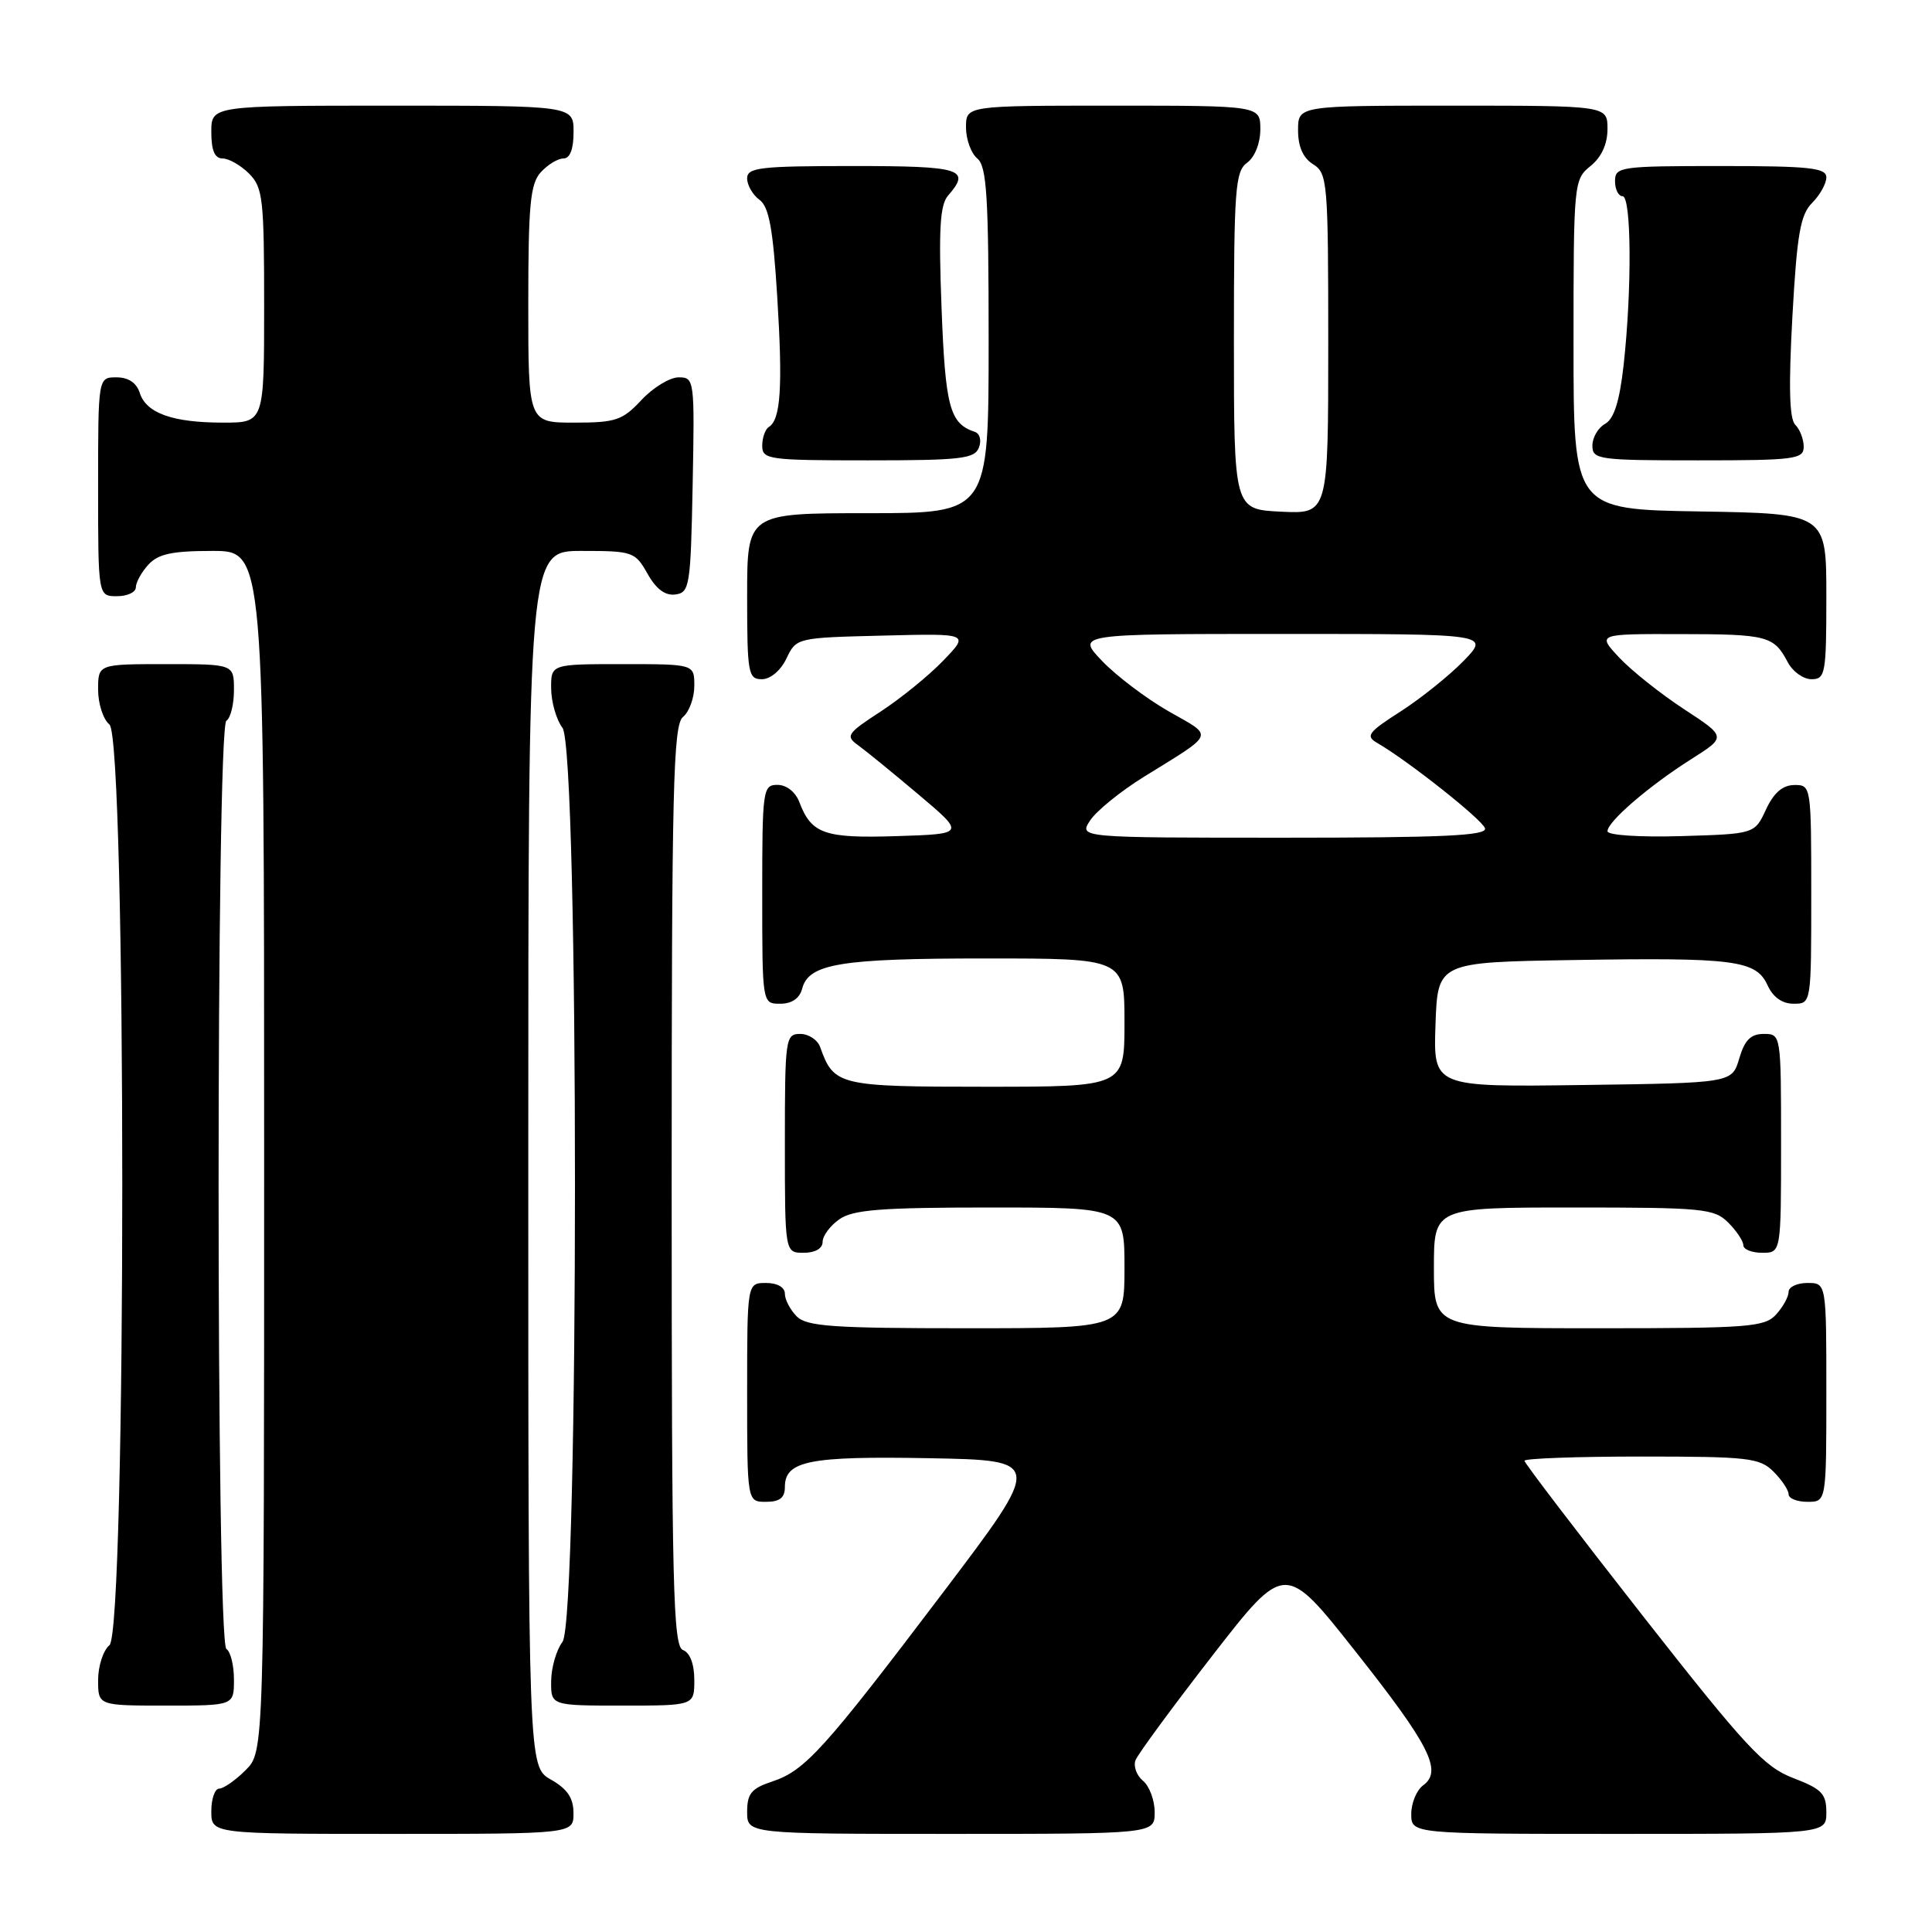 <?xml version="1.0" encoding="UTF-8" standalone="no"?>
<!DOCTYPE svg PUBLIC "-//W3C//DTD SVG 1.1//EN" "http://www.w3.org/Graphics/SVG/1.1/DTD/svg11.dtd" >
<svg xmlns="http://www.w3.org/2000/svg" xmlns:xlink="http://www.w3.org/1999/xlink" version="1.1" viewBox="0 0 256 256">
 <g >
 <path fill="currentColor"
d=" M 75.99 240.25 C 75.99 238.25 75.18 237.04 72.99 235.80 C 70.00 234.09 70.00 234.09 70.00 153.55 C 70.00 73.00 70.00 73.00 77.05 73.00 C 83.85 73.00 84.15 73.11 85.80 76.02 C 86.94 78.06 88.15 78.96 89.50 78.77 C 91.38 78.52 91.52 77.63 91.78 64.25 C 92.05 50.30 92.01 50.00 89.93 50.00 C 88.76 50.00 86.54 51.35 85.00 53.00 C 82.48 55.70 81.59 56.00 76.10 56.00 C 70.00 56.00 70.00 56.00 70.00 40.33 C 70.00 27.15 70.26 24.37 71.65 22.83 C 72.57 21.82 73.92 21.00 74.65 21.00 C 75.53 21.00 76.00 19.77 76.00 17.50 C 76.00 14.00 76.00 14.00 52.00 14.00 C 28.00 14.00 28.00 14.00 28.00 17.50 C 28.00 19.94 28.45 21.00 29.50 21.00 C 30.32 21.00 31.90 21.90 33.00 23.00 C 34.83 24.83 35.00 26.33 35.00 40.50 C 35.00 56.00 35.00 56.00 29.57 56.00 C 22.87 56.00 19.37 54.75 18.52 52.06 C 18.09 50.72 17.01 50.00 15.43 50.00 C 13.00 50.00 13.00 50.00 13.00 64.50 C 13.00 79.00 13.00 79.00 15.50 79.00 C 16.88 79.00 18.00 78.47 18.00 77.83 C 18.00 77.18 18.74 75.83 19.65 74.83 C 20.95 73.40 22.79 73.00 28.15 73.00 C 35.00 73.00 35.00 73.00 35.00 152.55 C 35.00 232.09 35.00 232.09 32.55 234.55 C 31.20 235.90 29.62 237.00 29.05 237.00 C 28.47 237.00 28.00 238.35 28.00 240.00 C 28.00 243.00 28.00 243.00 52.00 243.00 C 76.00 243.00 76.00 243.00 75.99 240.25 Z  M 153.00 240.12 C 153.00 238.54 152.30 236.67 151.45 235.96 C 150.60 235.26 150.16 234.03 150.46 233.24 C 150.76 232.45 155.34 226.22 160.63 219.40 C 170.26 207.00 170.26 207.00 179.55 218.75 C 189.45 231.26 191.18 234.67 188.57 236.57 C 187.71 237.20 187.00 238.91 187.00 240.36 C 187.00 243.00 187.00 243.00 214.50 243.00 C 242.00 243.00 242.00 243.00 242.00 240.14 C 242.00 237.67 241.38 237.04 237.61 235.60 C 233.75 234.12 231.35 231.54 217.61 214.02 C 209.03 203.07 202.00 193.86 202.00 193.56 C 202.00 193.25 208.97 193.00 217.50 193.00 C 231.67 193.00 233.17 193.17 235.00 195.00 C 236.10 196.10 237.00 197.45 237.00 198.00 C 237.00 198.55 238.12 199.00 239.50 199.00 C 242.00 199.00 242.00 199.00 242.00 184.50 C 242.00 170.00 242.00 170.00 239.50 170.00 C 238.12 170.00 237.00 170.53 237.00 171.17 C 237.00 171.82 236.26 173.17 235.35 174.17 C 233.84 175.84 231.74 176.00 211.85 176.00 C 190.00 176.00 190.00 176.00 190.00 168.00 C 190.00 160.00 190.00 160.00 208.50 160.00 C 225.67 160.00 227.14 160.14 229.00 162.00 C 230.10 163.10 231.00 164.45 231.00 165.00 C 231.00 165.55 232.12 166.00 233.50 166.00 C 236.00 166.00 236.00 166.00 236.00 151.50 C 236.00 137.05 235.99 137.00 233.71 137.00 C 231.98 137.00 231.18 137.81 230.46 140.25 C 229.50 143.50 229.50 143.50 209.71 143.77 C 189.92 144.04 189.92 144.04 190.21 135.77 C 190.50 127.50 190.50 127.50 208.50 127.21 C 229.85 126.86 232.69 127.23 234.21 130.55 C 234.93 132.13 236.15 133.00 237.66 133.00 C 240.00 133.00 240.00 133.00 240.00 118.50 C 240.00 104.12 239.98 104.00 237.75 104.02 C 236.20 104.04 235.03 105.05 234.00 107.27 C 232.50 110.50 232.50 110.50 222.75 110.79 C 217.18 110.95 213.00 110.67 213.00 110.14 C 213.00 108.87 218.52 104.12 224.13 100.57 C 228.76 97.64 228.76 97.64 223.13 93.96 C 220.03 91.93 216.18 88.86 214.56 87.14 C 211.63 84.00 211.63 84.00 222.56 84.02 C 234.21 84.03 235.04 84.25 236.89 87.75 C 237.54 88.99 238.95 90.00 240.04 90.00 C 241.87 90.00 242.00 89.27 242.00 79.02 C 242.00 68.05 242.00 68.05 225.25 67.77 C 208.50 67.50 208.50 67.50 208.50 45.66 C 208.50 24.22 208.54 23.79 210.75 22.00 C 212.21 20.82 213.00 19.09 213.00 17.09 C 213.00 14.00 213.00 14.00 192.50 14.00 C 172.00 14.00 172.00 14.00 172.00 17.26 C 172.00 19.44 172.66 20.93 174.00 21.77 C 175.90 22.96 176.00 24.10 176.00 45.56 C 176.00 68.10 176.00 68.10 169.75 67.80 C 163.50 67.50 163.50 67.50 163.50 45.17 C 163.50 25.05 163.67 22.71 165.25 21.56 C 166.27 20.81 167.00 18.98 167.00 17.14 C 167.00 14.00 167.00 14.00 147.50 14.00 C 128.00 14.00 128.00 14.00 128.00 16.88 C 128.00 18.46 128.67 20.32 129.50 21.00 C 130.75 22.04 131.00 26.01 131.00 45.12 C 131.00 68.00 131.00 68.00 115.00 68.00 C 99.00 68.00 99.00 68.00 99.00 79.00 C 99.00 89.23 99.14 90.00 100.95 90.00 C 102.08 90.00 103.44 88.86 104.21 87.25 C 105.52 84.51 105.58 84.50 116.99 84.22 C 128.46 83.93 128.46 83.93 124.98 87.54 C 123.07 89.53 119.33 92.56 116.68 94.29 C 112.25 97.17 112.01 97.53 113.68 98.73 C 114.68 99.45 118.29 102.39 121.70 105.27 C 127.90 110.50 127.90 110.50 118.85 110.79 C 109.24 111.10 107.52 110.50 105.92 106.29 C 105.41 104.94 104.22 104.00 103.02 104.00 C 101.08 104.00 101.00 104.61 101.00 118.50 C 101.00 133.00 101.00 133.00 103.38 133.00 C 104.92 133.00 105.95 132.29 106.29 131.01 C 107.15 127.69 111.34 127.00 130.57 127.00 C 149.00 127.00 149.00 127.00 149.00 135.50 C 149.00 144.00 149.00 144.00 130.65 144.00 C 111.12 144.00 110.49 143.85 108.68 138.75 C 108.34 137.79 107.15 137.00 106.03 137.00 C 104.08 137.00 104.00 137.59 104.00 151.50 C 104.00 166.00 104.00 166.00 106.50 166.00 C 108.01 166.00 109.00 165.43 109.00 164.56 C 109.00 163.76 110.00 162.41 111.22 161.56 C 113.03 160.29 116.75 160.00 131.22 160.00 C 149.00 160.00 149.00 160.00 149.00 168.00 C 149.00 176.00 149.00 176.00 128.07 176.00 C 110.38 176.00 106.90 175.76 105.57 174.43 C 104.71 173.56 104.00 172.21 104.00 171.43 C 104.00 170.57 103.00 170.00 101.50 170.00 C 99.00 170.00 99.00 170.00 99.00 184.50 C 99.00 199.00 99.00 199.00 101.50 199.00 C 103.32 199.00 104.00 198.46 104.00 197.04 C 104.00 193.57 107.21 192.93 123.09 193.22 C 138.22 193.50 138.22 193.50 124.97 211.00 C 109.17 231.86 106.67 234.62 102.32 236.06 C 99.57 236.97 99.00 237.65 99.00 240.08 C 99.00 243.00 99.00 243.00 126.00 243.00 C 153.00 243.00 153.00 243.00 153.00 240.12 Z  M 31.00 222.56 C 31.00 220.67 30.55 218.84 30.00 218.50 C 28.62 217.65 28.62 96.35 30.00 95.50 C 30.55 95.16 31.00 93.33 31.00 91.44 C 31.00 88.00 31.00 88.00 22.00 88.00 C 13.00 88.00 13.00 88.00 13.00 91.38 C 13.00 93.24 13.67 95.32 14.50 96.00 C 16.77 97.88 16.77 216.12 14.50 218.00 C 13.68 218.68 13.00 220.76 13.00 222.62 C 13.00 226.00 13.00 226.00 22.00 226.00 C 31.00 226.00 31.00 226.00 31.00 222.56 Z  M 92.00 222.61 C 92.00 220.51 91.43 218.99 90.50 218.64 C 89.19 218.14 89.00 210.37 89.00 157.15 C 89.00 104.23 89.20 96.08 90.50 95.00 C 91.33 94.32 92.00 92.46 92.00 90.88 C 92.00 88.00 92.00 88.00 82.50 88.00 C 73.00 88.00 73.00 88.00 73.03 91.25 C 73.05 93.04 73.72 95.37 74.53 96.44 C 76.74 99.35 76.74 214.65 74.53 217.56 C 73.72 218.63 73.05 220.96 73.03 222.75 C 73.00 226.00 73.00 226.00 82.50 226.00 C 92.00 226.00 92.00 226.00 92.00 222.61 Z  M 129.71 59.31 C 130.08 58.36 129.84 57.45 129.16 57.22 C 125.85 56.12 125.26 53.95 124.76 40.81 C 124.36 30.38 124.55 27.16 125.62 25.92 C 128.70 22.40 127.42 22.00 113.00 22.00 C 100.69 22.00 99.00 22.20 99.00 23.64 C 99.00 24.54 99.74 25.82 100.63 26.47 C 101.90 27.40 102.43 30.29 102.99 39.35 C 103.73 51.27 103.45 55.60 101.88 56.57 C 101.40 56.87 101.00 57.99 101.00 59.06 C 101.00 60.89 101.81 61.00 115.03 61.00 C 127.28 61.00 129.15 60.79 129.71 59.31 Z  M 239.00 59.20 C 239.00 58.21 238.50 56.90 237.88 56.28 C 237.10 55.50 236.99 51.25 237.50 41.97 C 238.11 31.00 238.56 28.44 240.12 26.88 C 241.15 25.85 242.00 24.33 242.00 23.50 C 242.00 22.24 239.78 22.00 228.00 22.00 C 214.67 22.00 214.00 22.10 214.00 24.00 C 214.00 25.10 214.45 26.00 215.00 26.00 C 216.17 26.00 216.25 38.34 215.14 48.36 C 214.60 53.18 213.87 55.49 212.69 56.16 C 211.76 56.67 211.00 57.98 211.00 59.05 C 211.00 60.89 211.79 61.00 225.00 61.00 C 237.81 61.00 239.00 60.85 239.00 59.20 Z  M 144.45 108.71 C 145.28 107.45 148.47 104.86 151.53 102.96 C 161.15 97.00 160.88 97.69 154.88 94.27 C 151.92 92.58 147.95 89.58 146.05 87.60 C 142.61 84.00 142.61 84.00 170.00 84.00 C 197.39 84.00 197.39 84.00 193.95 87.56 C 192.05 89.51 188.29 92.53 185.60 94.26 C 181.26 97.04 180.90 97.53 182.50 98.45 C 186.59 100.82 196.40 108.59 196.77 109.75 C 197.08 110.73 191.29 111.00 170.06 111.00 C 142.95 111.00 142.95 111.00 144.45 108.71 Z "/>
</g>
</svg>